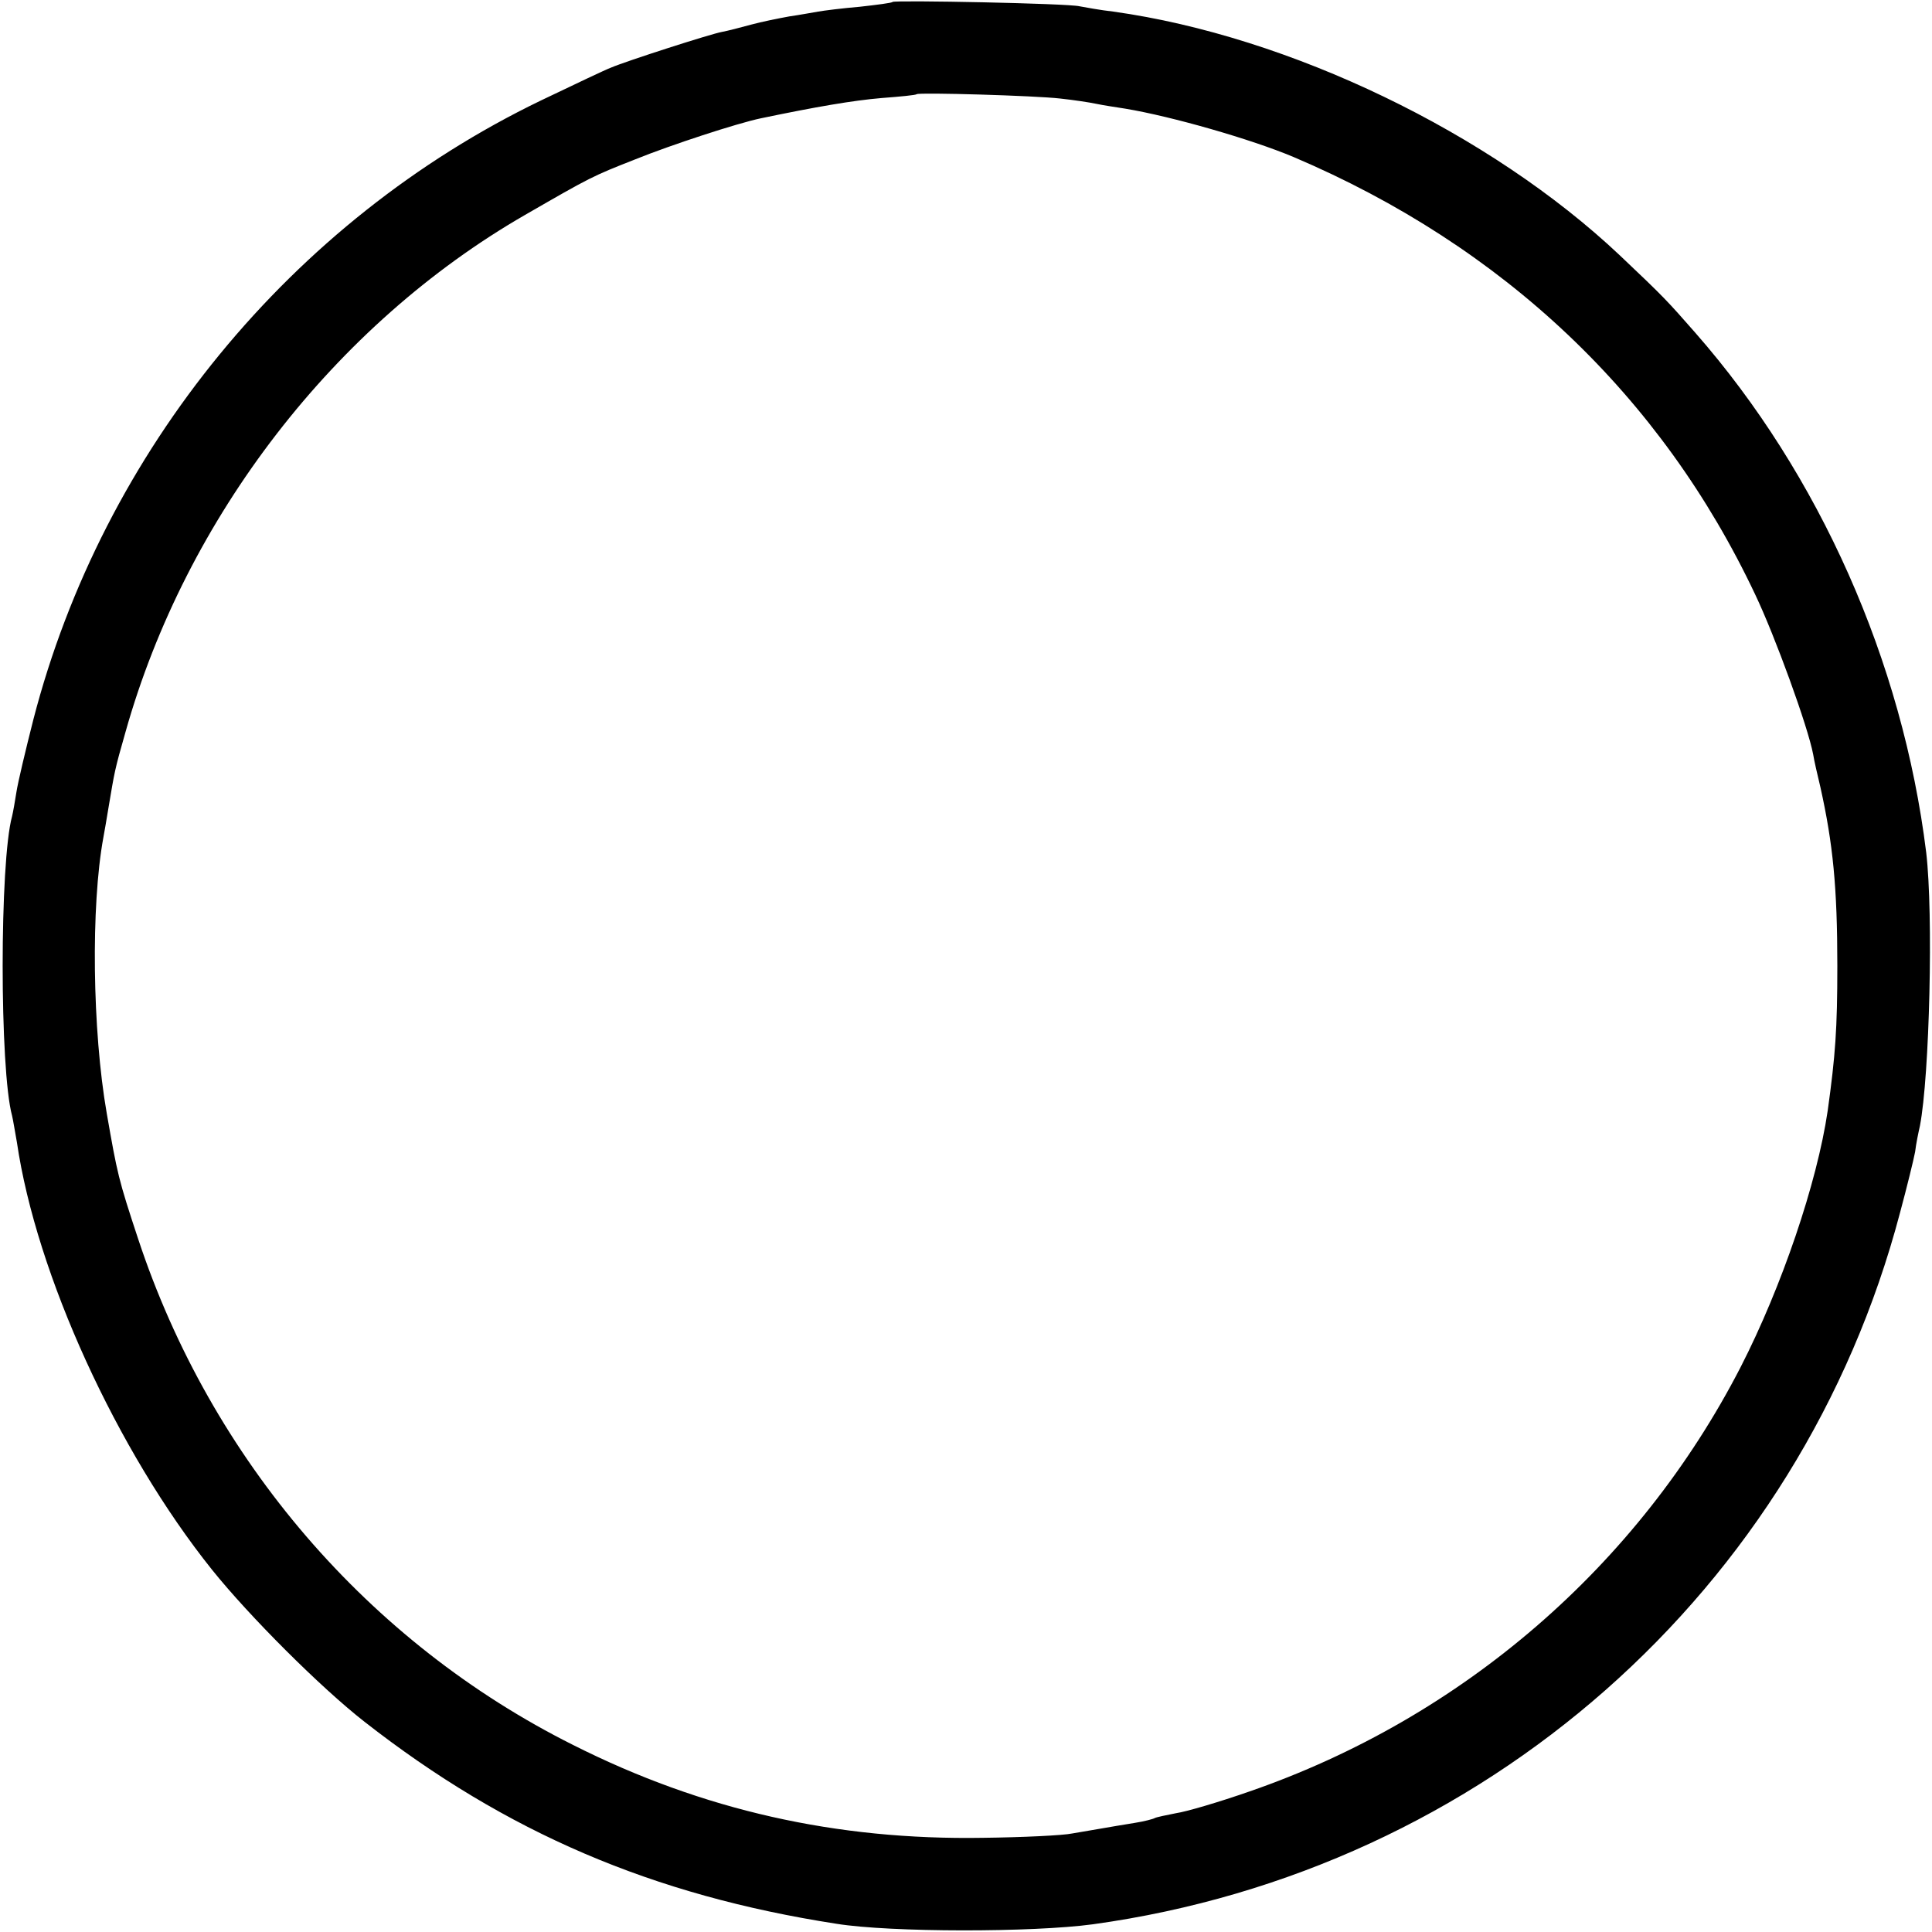 <svg version="1" xmlns="http://www.w3.org/2000/svg" width="533.333" height="533.333" viewBox="0 0 400 400"><path d="M184.8.4c-.1.2-3.2.6-6.8 1-3.6.3-7.5.8-8.6 1-1.2.2-3.9.7-6 1-2.2.4-5.7 1.1-7.9 1.7-2.2.6-4.9 1.3-6 1.5-2.3.4-20 6.1-23 7.4-1.1.4-7.6 3.5-14.5 6.8C60.4 45.7 21.3 93.3 6.9 149c-1.6 6.3-3.2 13-3.5 15-.3 1.9-.7 4.2-.9 5-2.6 9.4-2.6 52.5 0 62 .2.8.6 3.3 1 5.5 4 27.3 20.7 63.9 40.4 88.5 7.7 9.6 22.5 24.4 31.6 31.5 29.3 22.9 59.6 35.9 97.7 41.8 11.2 1.8 40.6 1.8 53.1.1 80.9-11.2 146.5-69.1 167.1-147.4 1.4-5.2 2.8-10.9 3.1-12.5.2-1.7.7-4.1 1-5.4 2-10.4 2.8-43.9 1.3-56.6-4.9-39.6-22.1-78.3-47.8-107.6-5.8-6.6-6.3-7.2-15.6-16C308.5 27.5 267 7.5 230.5 2.4c-2.7-.3-5.9-.9-7-1.1-2.3-.6-38.1-1.3-38.7-.9zm34.7 20c2.8.3 6.1.8 7.5 1.1 1.4.3 4.1.7 6 1 9.6 1.6 26 6.3 34.8 10C311.3 51 344 82 363.4 123.1c4.1 8.6 10.9 27.3 12 33.1.2 1.3.9 4.3 1.5 6.8 2.6 11.7 3.5 20.7 3.5 37 0 13-.4 18.5-2 30-2.2 14.9-9.5 36.4-18 53-21.2 41.2-57.7 72.7-101.7 87.9-6.3 2.2-13.1 4.2-15.2 4.5-2 .4-4 .8-4.4 1-.3.2-2.2.7-4.1 1-5.6.9-9.3 1.6-13 2.2-1.9.4-10.2.8-18.5.9-30.3.5-58-5.7-84.8-19.2-42.4-21.2-75-59.1-90.1-104.8-4.1-12.4-4.3-13.4-6.5-26-3-17.2-3.3-43-.7-57.1.2-1.1.7-3.9 1.1-6.4 1.2-7.1 1.2-7.5 3.5-15.5 12.5-44.4 43.3-84.3 82.7-107 13.7-7.9 13.9-8 22.8-11.5 7.4-3 21.2-7.5 26-8.5 11.5-2.4 19.1-3.7 25-4.2 3.9-.3 7.1-.6 7.3-.8.5-.4 24.6.3 29.7.9z"/></svg>